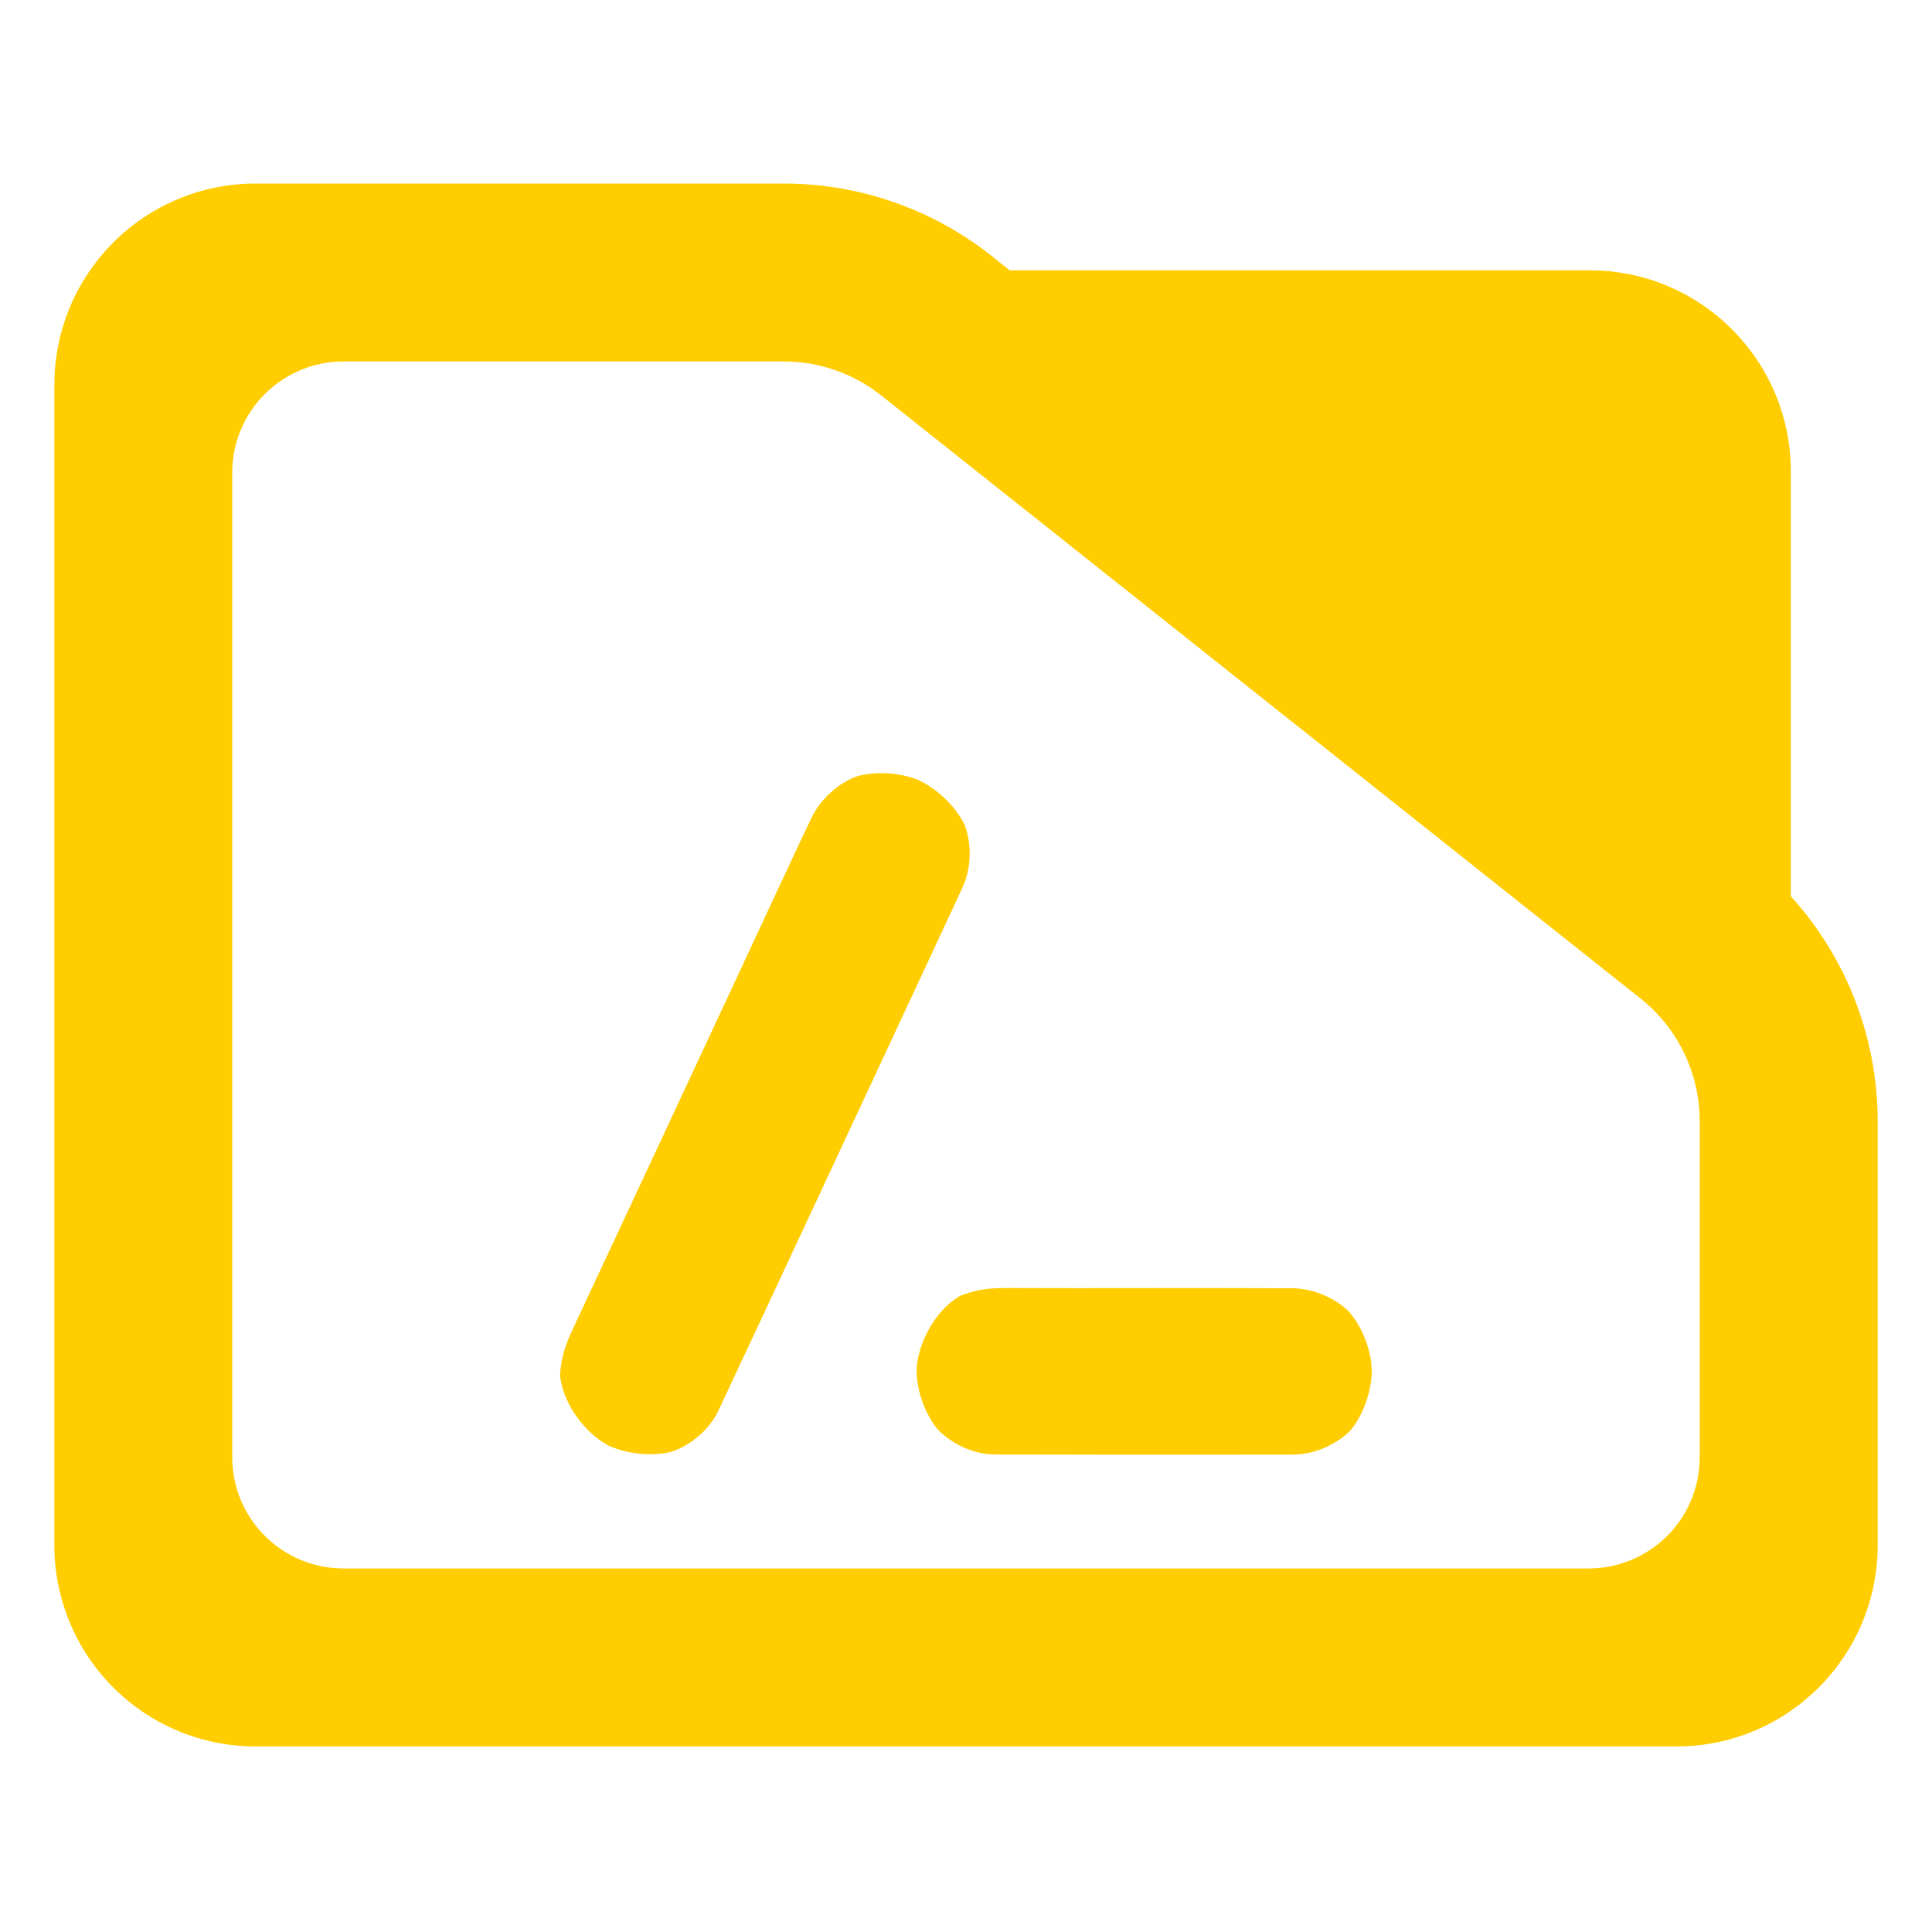 <?xml version="1.0" encoding="utf-8"?>
<svg clip-rule="evenodd" fill-rule="evenodd" stroke-linejoin="round" stroke-miterlimit="2" viewBox="0 0 48 48" xmlns="http://www.w3.org/2000/svg">
  <path fill="rgb(255, 205, 0)" d="M 44.493 22.269 C 45.873 23.788 46.65 25.778 46.65 27.857 L 46.65 38.39 C 46.65 41.152 44.412 43.39 41.65 43.39 L 6.35 43.39 C 5.023 43.39 3.751 42.863 2.815 41.926 C 1.877 40.988 1.35 39.716 1.35 38.39 L 1.35 9.56 C 1.35 8.233 1.877 6.962 2.815 6.024 C 3.751 5.087 5.023 4.56 6.35 4.56 L 19.47 4.56 C 21.415 4.56 23.3 5.241 24.795 6.486 L 25.085 6.716 L 39.494 6.716 C 42.255 6.716 44.493 8.955 44.493 11.716 Z M 40.824 24.86 L 21.96 9.878 C 21.259 9.298 20.38 8.98 19.47 8.98 L 8.533 8.98 C 7.8 8.98 7.098 9.272 6.579 9.79 C 6.061 10.307 5.77 11.01 5.77 11.742 L 5.77 36.206 C 5.77 36.939 6.061 37.642 6.579 38.158 C 7.098 38.676 7.8 38.968 8.533 38.968 L 39.467 38.968 C 40.2 38.968 40.902 38.676 41.42 38.16 C 41.939 37.642 42.229 36.939 42.229 36.206 L 42.229 27.857 C 42.229 26.707 41.722 25.616 40.842 24.875 Z M 25.018 32 C 26.162 32.005 27.307 32.004 28.454 32.002 C 29.686 32.001 30.921 32 32.156 32.006 C 32.185 32.006 32.213 32.009 32.24 32.013 C 32.719 32.048 33.213 32.287 33.513 32.586 C 33.804 32.916 34.032 33.435 34.077 33.929 C 34.081 33.955 34.083 33.981 34.083 34.008 C 34.083 34.01 34.083 34.012 34.083 34.014 C 34.083 33.982 34.081 33.959 34.078 33.947 C 34.078 33.946 34.078 33.946 34.078 33.945 C 34.073 33.918 34.066 33.941 34.082 34.015 C 34.083 34.025 34.083 34.036 34.082 34.046 C 34.083 34.036 34.083 34.027 34.083 34.018 C 34.083 34.019 34.084 34.02 34.084 34.022 C 34.084 34.036 34.083 34.051 34.082 34.065 C 34.073 34.592 33.859 35.16 33.565 35.522 C 33.237 35.874 32.641 36.158 32.078 36.135 C 32.098 36.138 32.118 36.139 32.138 36.139 C 31.392 36.139 30.646 36.14 29.9 36.141 C 28.156 36.142 26.455 36.141 24.71 36.135 C 24.159 36.136 23.587 35.837 23.279 35.492 C 22.988 35.124 22.773 34.563 22.772 34.044 C 22.772 34.042 22.772 34.041 22.772 34.04 C 22.772 34.038 22.772 34.03 22.772 34.028 C 22.805 33.385 23.2 32.634 23.752 32.258 C 23.738 32.269 23.724 32.282 23.711 32.295 C 23.726 32.281 23.74 32.268 23.756 32.256 C 23.783 32.238 23.81 32.22 23.838 32.204 C 23.825 32.211 23.812 32.218 23.8 32.225 C 23.813 32.217 23.827 32.209 23.841 32.202 C 23.843 32.201 23.845 32.2 23.847 32.199 C 23.877 32.184 23.907 32.172 23.938 32.164 C 24.293 32.029 24.644 32.006 24.83 32.004 C 24.89 32.003 24.956 32.002 25.003 32 Z M 23.709 32.297 C 23.717 32.293 23.725 32.29 23.733 32.287 C 23.726 32.289 23.719 32.292 23.711 32.295 C 23.71 32.296 23.71 32.296 23.709 32.297 Z M 18.612 23.631 C 19.132 22.513 19.652 21.393 20.181 20.276 C 20.193 20.25 20.208 20.226 20.224 20.203 C 20.457 19.784 20.884 19.436 21.281 19.29 C 21.699 19.169 22.258 19.18 22.723 19.344 C 22.734 19.347 22.745 19.35 22.755 19.354 C 22.757 19.355 22.759 19.356 22.76 19.356 C 22.761 19.357 22.761 19.357 22.761 19.357 C 22.775 19.362 22.788 19.368 22.799 19.372 C 22.814 19.379 22.828 19.386 22.843 19.393 C 22.834 19.388 22.826 19.383 22.817 19.38 C 22.827 19.384 22.833 19.386 22.834 19.387 C 22.842 19.391 22.85 19.395 22.858 19.4 C 23.332 19.631 23.757 20.065 23.962 20.486 C 24.142 20.931 24.148 21.591 23.89 22.092 C 23.898 22.078 23.906 22.064 23.913 22.05 C 23.6 22.722 23.287 23.396 22.974 24.068 C 22.238 25.649 18.591 33.471 17.847 35.05 C 17.615 35.549 17.103 35.941 16.66 36.074 C 16.225 36.177 15.647 36.136 15.186 35.944 C 15.161 35.935 15.137 35.925 15.113 35.913 C 15.113 35.912 15.112 35.912 15.111 35.912 C 15.094 35.903 15.077 35.894 15.061 35.883 C 14.52 35.57 14.04 34.926 13.932 34.293 C 13.921 34.252 13.915 34.209 13.915 34.165 C 13.915 34.164 13.916 34.162 13.916 34.161 C 13.915 34.157 13.915 34.156 13.915 34.154 C 13.915 34.127 13.917 34.101 13.921 34.075 C 13.949 33.696 14.078 33.361 14.156 33.189 C 14.18 33.138 14.196 33.103 14.21 33.066 C 14.217 33.047 14.226 33.028 14.236 33.01 C 14.746 31.927 18.13 24.667 18.612 23.631 Z M 22.817 19.38 C 22.816 19.379 22.814 19.379 22.813 19.378 C 22.814 19.379 22.816 19.379 22.817 19.38 Z M 23.913 22.05 C 23.915 22.046 23.916 22.043 23.918 22.039 C 23.916 22.043 23.915 22.046 23.913 22.05 Z"/>
</svg>